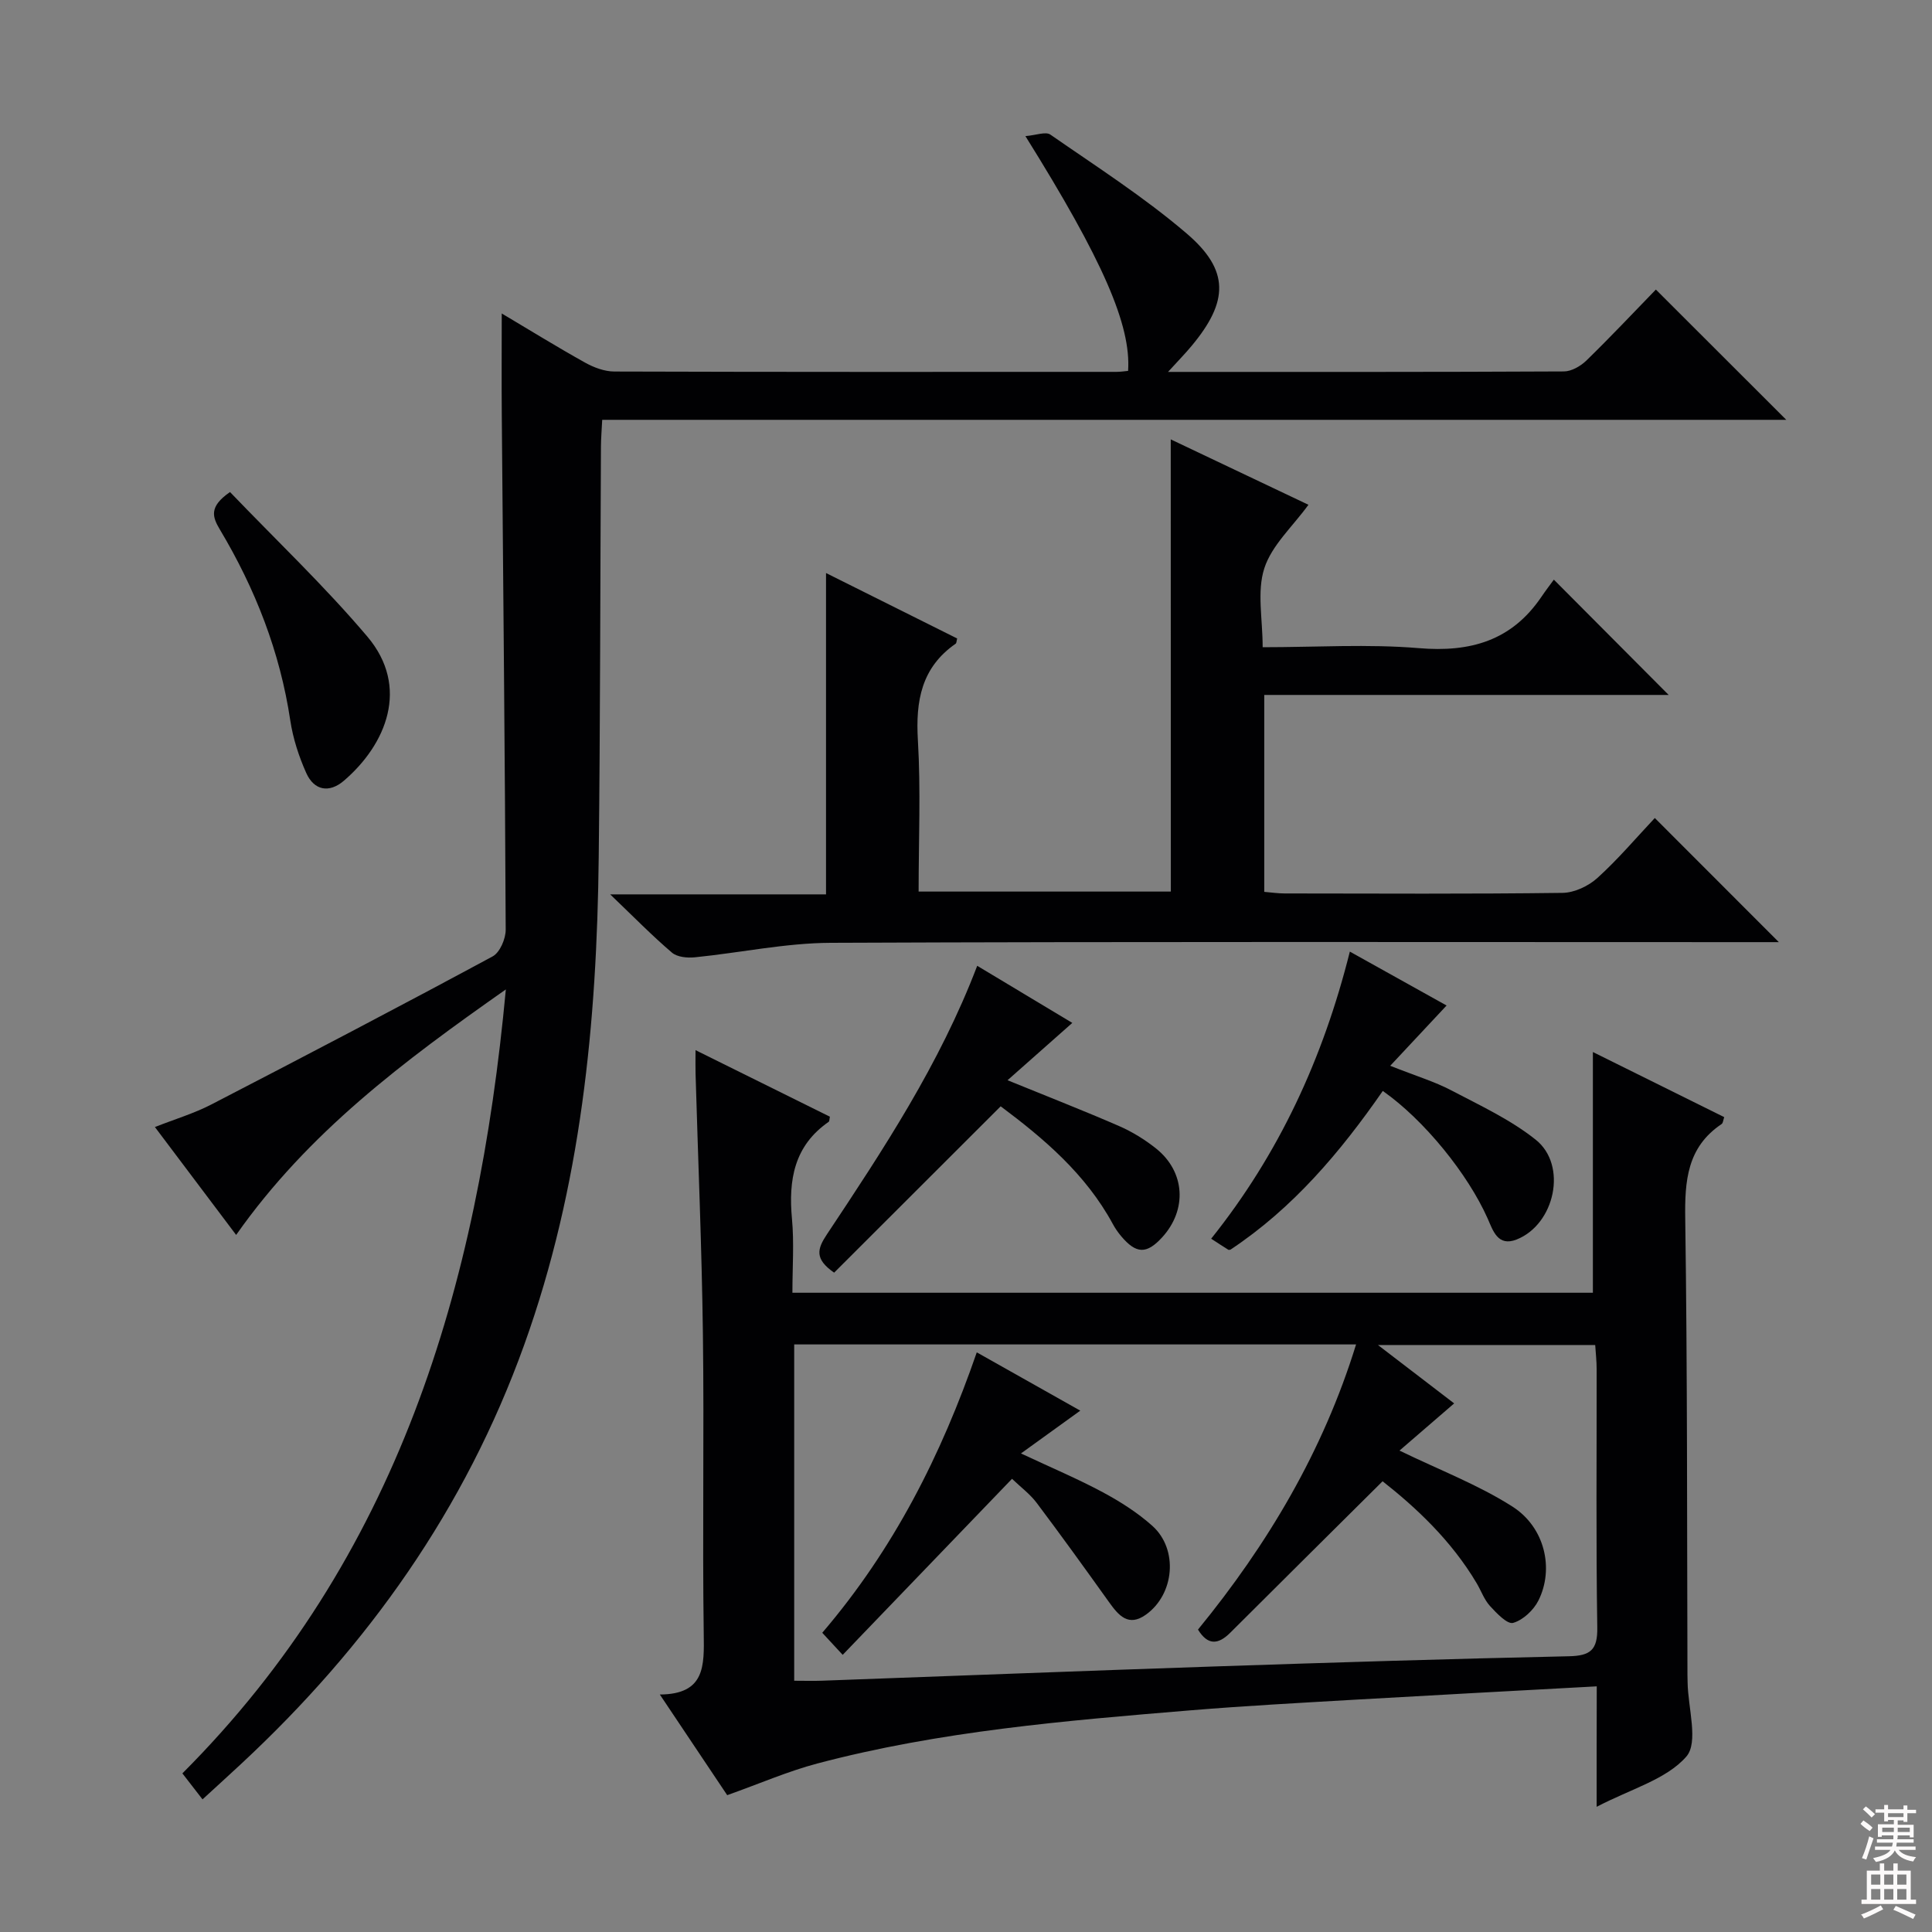 <svg enable-background="new 0 0 400 400" viewBox="0 0 400 400" xmlns="http://www.w3.org/2000/svg"><rect x="0" y="0" width="400" height="400" fill="#808080" stroke="none"/><g fill="#010103"><path d="m330.59 349.14c-17.35.95-33.78 1.82-50.19 2.77-11.28.66-22.58 1.26-33.84 2.19-25.99 2.15-52 4.31-77.33 11.01-6.06 1.6-11.87 4.14-18.67 6.56-4.18-6.24-8.84-13.2-13.95-20.84 9.43-.05 9.18-5.98 9.09-12.6-.29-20.66.1-41.33-.17-61.99-.23-17.96-1-35.92-1.52-53.87-.04-1.32-.01-2.65-.01-4.95 9.66 4.79 18.75 9.29 27.82 13.78-.11.48-.07.94-.26 1.07-7.16 4.96-8.34 12.04-7.59 20.1.46 4.93.09 9.95.09 15.28h165.73c0-16.5 0-32.9 0-49.84 8.9 4.41 18.01 8.93 27.19 13.48-.21.58-.23 1.22-.54 1.43-7.13 4.79-7.65 11.73-7.53 19.62.45 31.49.36 62.98.46 94.48 0 .5.02 1 .03 1.5.08 5.27 2.31 12.42-.27 15.37-4.14 4.73-11.46 6.68-18.56 10.39 0-5.04 0-8.94 0-12.84.02-3.81.02-7.6.02-12.1zm-40.84-48.81c8.39 4.07 16.35 7.1 23.38 11.59 6.74 4.3 8.66 12.89 5.39 19.44-1 2-3.19 4.06-5.24 4.64-1.2.34-3.42-1.99-4.79-3.49-1.2-1.31-1.82-3.13-2.75-4.7-5.23-8.83-12.53-15.66-19.49-21.13-10.85 10.78-21.21 21.05-31.53 31.35-2.54 2.53-4.67 2.63-6.69-.64 14.49-17.72 25.91-36.97 32.73-59.04-39.07 0-77.63 0-116.33 0v69.63c2.18 0 4 .06 5.82-.01 27.08-.98 54.16-2.04 81.25-2.95 24.44-.82 48.87-1.58 73.32-2.11 4.45-.1 5.96-1.28 5.88-5.96-.28-17.82-.11-35.64-.13-53.46 0-1.74-.21-3.48-.3-5.02-15.11 0-29.61 0-44.98 0 5.81 4.45 10.87 8.33 15.78 12.09-4.09 3.54-7.79 6.73-11.32 9.77z"/><path d="m241.83 77c27.99 0 54.98.04 81.97-.1 1.56-.01 3.44-1.09 4.63-2.24 5-4.87 9.78-9.95 14.4-14.71 9.14 9.13 17.84 17.82 27 26.97-81.79 0-163.29 0-245.15 0-.11 2.22-.25 3.85-.26 5.48-.15 28.33-.14 56.66-.46 84.99-.38 34.37-3.64 68.23-15.41 100.99-12.23 34.05-32.39 62.42-58.64 86.83-2.54 2.36-5.1 4.69-7.98 7.33-1.5-1.94-2.77-3.57-4.17-5.38 44.53-44.59 61.21-100.47 66.97-162.31-21.19 14.88-40.91 29.6-55.84 50.83-5.6-7.44-11.04-14.66-16.82-22.34 4.14-1.63 8.09-2.81 11.69-4.67 19.49-10.08 38.93-20.25 58.24-30.66 1.5-.81 2.71-3.65 2.7-5.54-.15-35.48-.52-70.96-.81-106.43-.06-6.94-.01-13.88-.01-21.14 5.59 3.32 11.36 6.89 17.28 10.19 1.8 1 3.99 1.82 6.01 1.83 34.67.11 69.33.08 104 .07.81 0 1.62-.13 2.39-.2.64-9.45-5.2-22.88-21.26-48.61 2.17-.17 4.19-.99 5.17-.31 9.54 6.62 19.39 12.93 28.19 20.45 8.94 7.63 8.72 14.08 1.08 23.26-1.33 1.61-2.82 3.12-4.91 5.42z"/><path d="m242.39 90.97c9.65 4.58 19.06 9.05 28.51 13.54-3.3 4.54-7.61 8.4-9.14 13.16-1.55 4.8-.34 10.49-.34 16.33 11.11 0 21.78-.69 32.32.19 10.66.9 19.19-1.52 25.35-10.56.94-1.38 1.95-2.71 2.62-3.62 8.39 8.42 16.08 16.15 23.77 23.87-27.39 0-55.39 0-83.73 0v40.77c1.43.12 2.85.33 4.27.33 19.16.02 38.32.13 57.48-.12 2.46-.03 5.38-1.41 7.24-3.1 4.29-3.89 8.06-8.35 11.87-12.4 8.79 8.8 16.9 16.92 25.68 25.7-2.17 0-4.01 0-5.84 0-63.48 0-126.97-.13-190.45.14-9.38.04-18.75 2.06-28.14 3-1.56.16-3.66-.04-4.74-.97-4.05-3.45-7.78-7.26-12.79-12.06h44.69c0-22.58 0-44.46 0-66.53 8.8 4.39 17.99 8.98 27.15 13.55-.14.5-.12.94-.31 1.08-7.1 4.93-8.31 11.85-7.82 20.01.61 10.27.15 20.61.15 31.31h52.22c-.02-30.89-.02-61.93-.02-93.62z"/><path d="m207.18 229.05c-11.83 11.81-23.2 23.17-34.48 34.44-4.13-2.86-3.48-4.94-1.51-7.91 11.68-17.58 23.34-35.2 31.13-55.62 6.85 4.11 13.56 8.14 19.69 11.82-4.41 3.9-8.64 7.65-13.41 11.87 8.5 3.47 15.85 6.33 23.08 9.48 2.71 1.18 5.32 2.79 7.64 4.63 6.07 4.83 6.52 12.7 1.29 18.42-3.22 3.52-5.38 3.46-8.52-.28-.63-.76-1.21-1.59-1.68-2.46-5.62-10.38-14.34-17.75-23.23-24.39z"/><path d="m286.29 225.87c-8.76 12.62-18.58 24.27-31.54 32.86-.15.01-.34.08-.44.02-1.12-.7-2.22-1.42-3.55-2.29 14.01-17.53 23.15-37.24 28.71-59.44 7.36 4.1 14.52 8.09 20.03 11.16-3.44 3.67-7.08 7.57-11.67 12.48 5.45 2.16 9.21 3.28 12.61 5.07 6 3.15 12.28 6.06 17.52 10.24 6.62 5.28 3.98 17.52-3.97 20.66-3.88 1.53-4.88-1.84-5.97-4.31-4.09-9.23-13.16-20.45-21.73-26.45z"/><path d="m47.62 101.87c9.52 9.93 19.54 19.43 28.42 29.91 8.87 10.47 3.92 22.36-4.85 29.87-3.03 2.59-6.15 2.03-7.78-1.6-1.54-3.44-2.75-7.17-3.31-10.89-2.13-14.19-7.24-27.24-14.55-39.48-1.57-2.63-2.37-4.74 2.07-7.81z"/><path d="m223.66 292.06c-3.91 2.82-7.72 5.57-12.28 8.86 6.39 3 11.8 5.27 16.95 8.04 3.63 1.95 7.21 4.23 10.27 6.97 5.39 4.85 4.57 14.13-1.34 18.36-3.65 2.62-5.69.15-7.67-2.62-4.92-6.88-9.87-13.75-14.96-20.52-1.38-1.83-3.3-3.25-5.1-4.98-11.45 11.91-22.92 23.83-35.06 36.45-1.68-1.82-2.85-3.08-4.23-4.57 14.82-17.33 24.64-36.8 31.99-58.06 7.37 4.15 14.53 8.18 21.43 12.07z"/></g><path d="m385.2 377.6.6-.7c.6.4 1.3.9 1.9 1.5l-.6.7c-.8-.5-1.4-1-1.9-1.5zm.3 7.1c.6-1.4 1.1-2.9 1.5-4.5.3.1.6.3.9.4-.5 1.4-1 2.9-1.5 4.4zm.2-10.1.6-.6c.7.5 1.3 1.1 1.9 1.6l-.7.7c-.6-.6-1.2-1.2-1.8-1.7zm8.4-.8h.8v.9h1.8v.7h-1.8v1.8h-.8v-.3h-1.2v.9h3.3v2.6h-.8v-.4h-2.5c0 .3 0 .6-.1.8h3.4v.7h-3.5c0 .3-.1.6-.1.8h4v.7h-3.5c.7.9 1.9 1.3 3.6 1.5-.2.2-.4.5-.6.9-1.9-.3-3.2-1.1-3.8-2.3-.5 1.1-1.8 2-3.9 2.4-.2-.3-.4-.5-.6-.8 1.9-.4 3.1-.9 3.6-1.7h-3.2v-.7h3.5c.1-.2.1-.5.2-.8h-3.3v-.7h3.4c0-.2 0-.5 0-.8h-2.4v.3h-.8v-2.6h3.3v-.9h-1.2v.3h-.8v-1.8h-1.8v-.7h1.8v-.9h.8v.9h3.2zm-4.4 5.5h2.4c0-.3 0-.6 0-.9h-2.4zm1.2-3.1h3.2v-.8h-3.2zm4.4 2.2h-2.4v.9h2.5v-.9z" fill="#fcfafa"/><path d="m389.2 385.8h.9v1.5h1.9v-1.5h.9v1.5h2.7v6h1.1v.9h-11.3v-.9h1.1v-6h2.7zm.2 8.7.5.8c-1.2.6-2.5 1.3-4 1.9-.2-.3-.3-.6-.6-.8 1.6-.6 3-1.3 4.1-1.9zm-2-4.3h1.9v-2.1h-1.9zm0 3.1h1.9v-2.2h-1.9zm2.7-3.1h1.9v-2.1h-1.9zm0 3.1h1.9v-2.2h-1.9zm2.4 1.3c1.4.6 2.7 1.2 4.1 1.8l-.5.9c-1.5-.7-2.8-1.4-4.1-1.9zm2.2-6.5h-1.9v2.1h1.9zm-1.9 5.2h1.9v-2.2h-1.9z" fill="#fcfafa"/></svg>